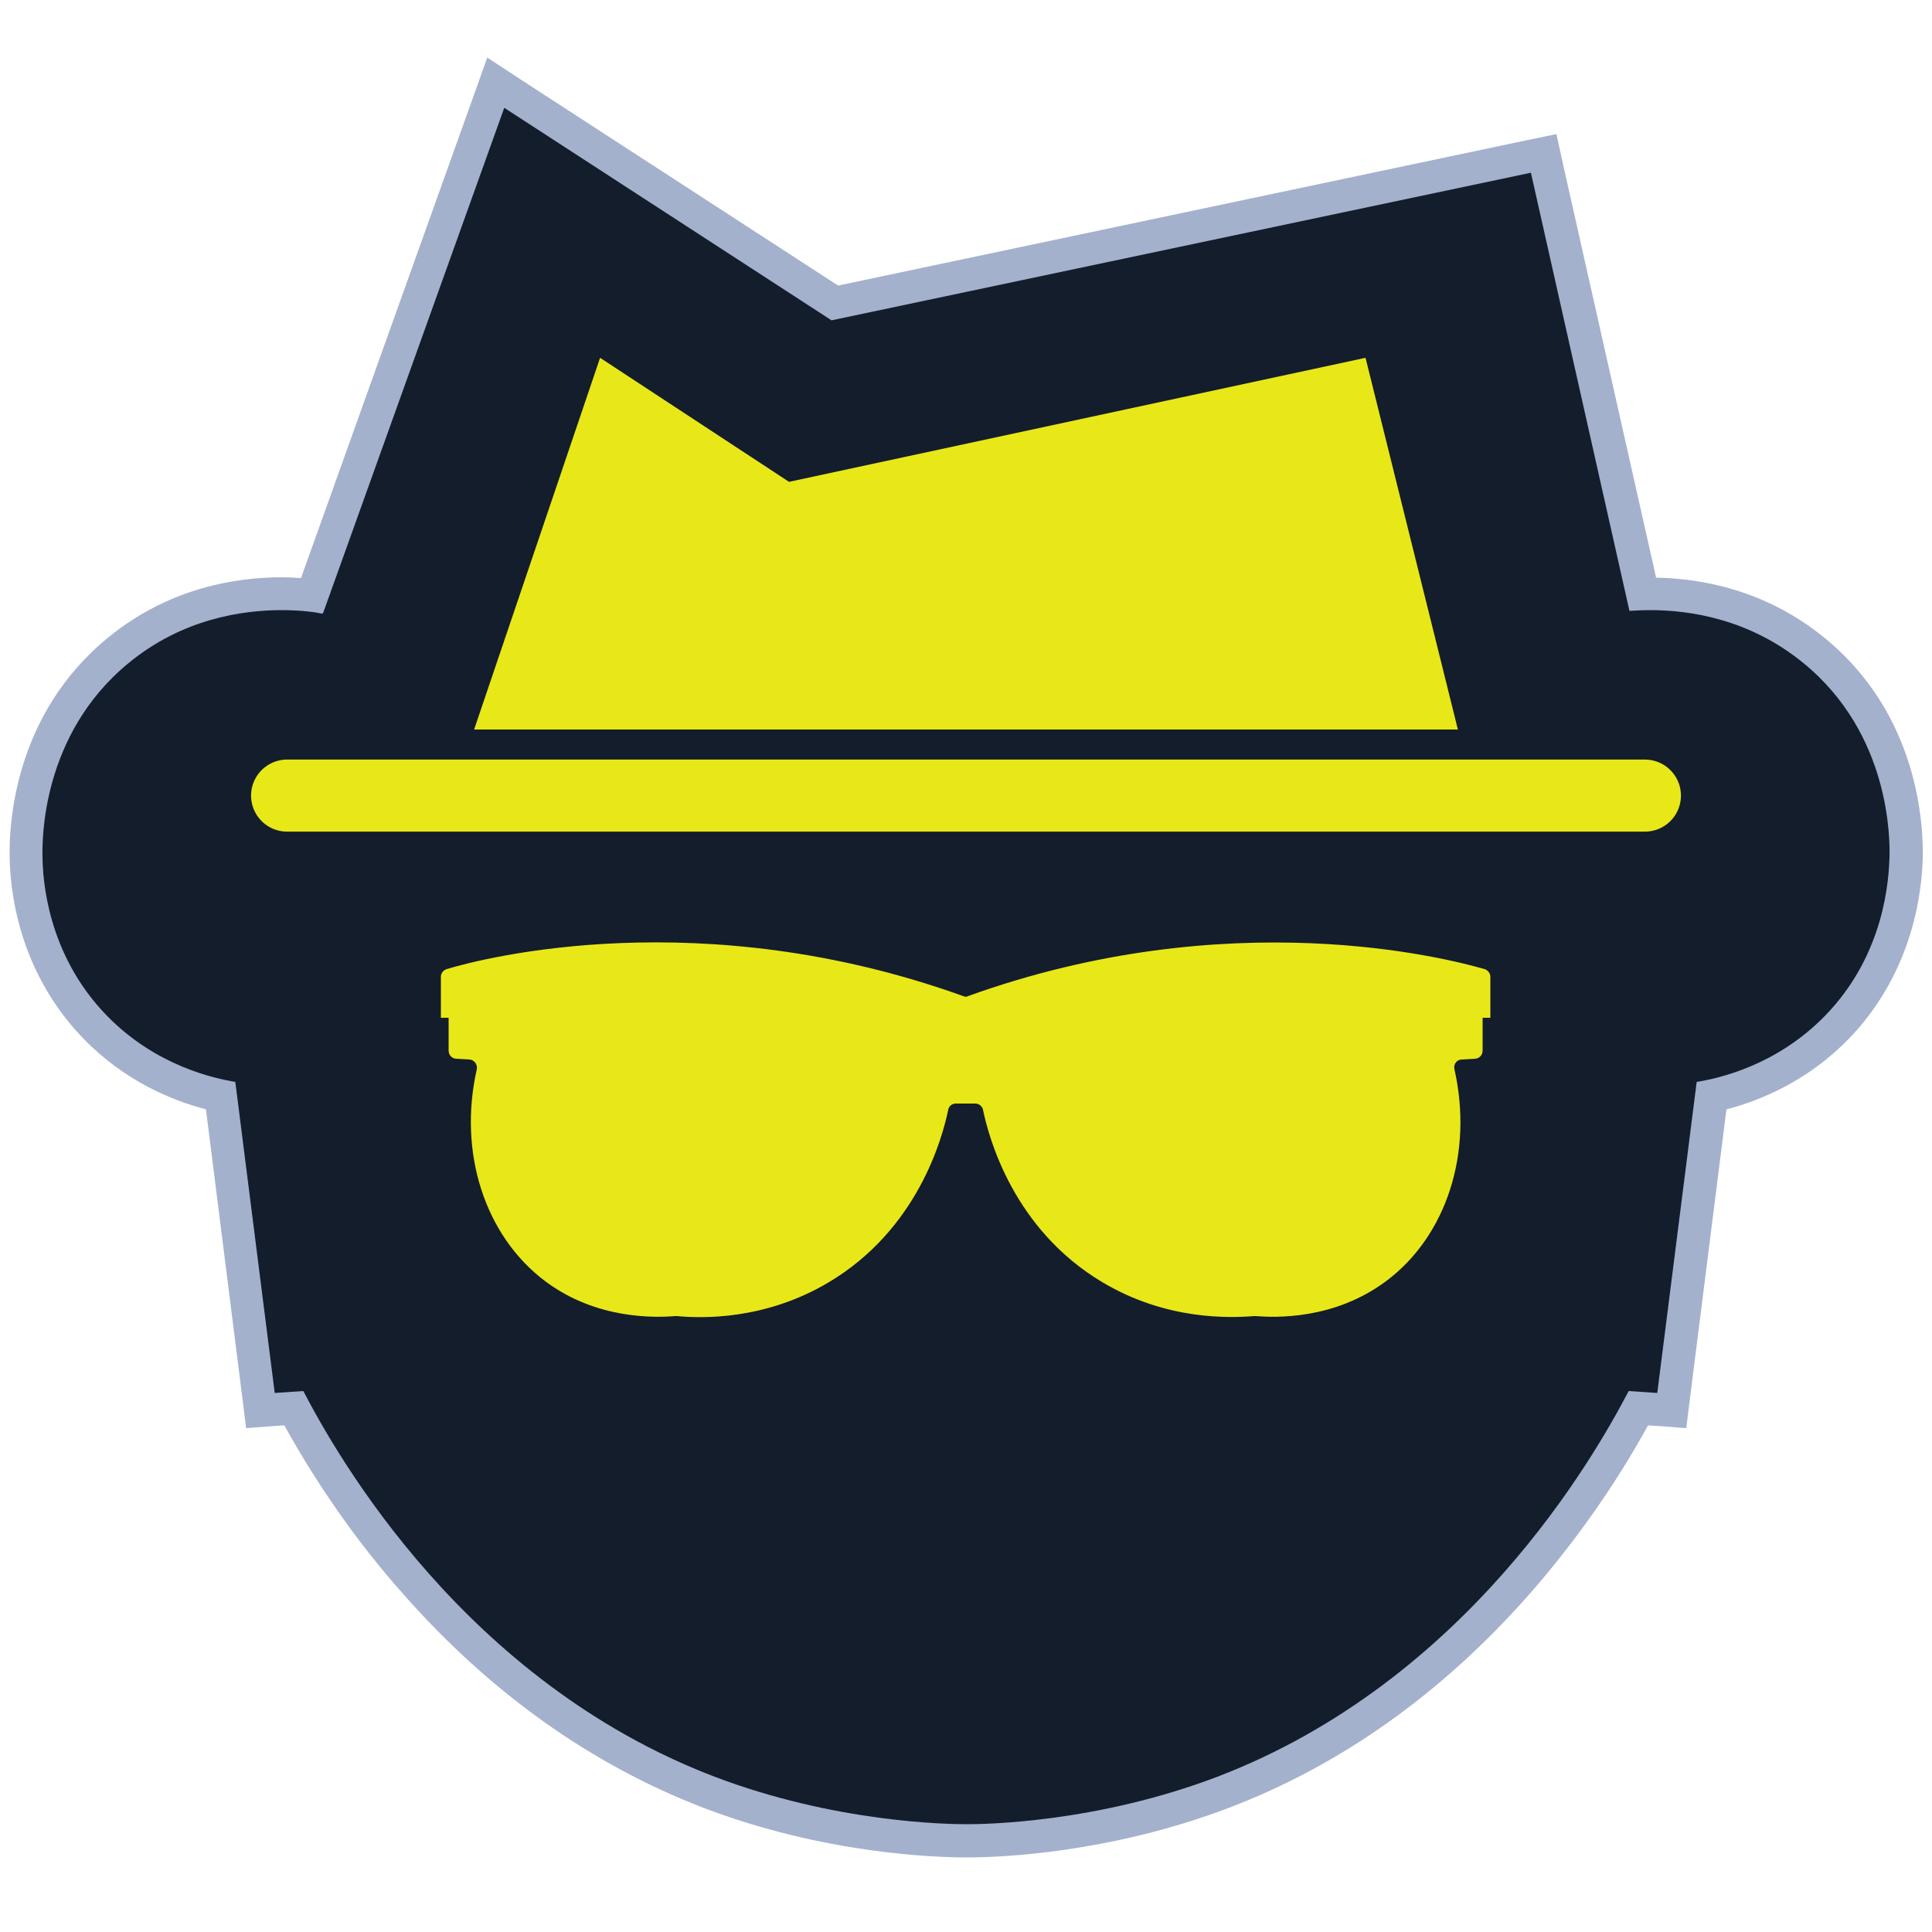 <svg width="128" height="128" viewBox="0 0 512 512" fill="none" xmlns="http://www.w3.org/2000/svg">
<path d="M256.102 487.833C248.013 487.833 219.136 486.912 187.699 474.931C127.795 451.993 93.491 402.432 77.722 373.145L68.915 373.76L58.368 290.406C49.869 288.563 36.557 283.955 25.19 272.281C13.824 260.608 7.27 244.736 6.758 227.43C6.554 219.341 7.578 191.59 31.334 172.339C46.387 160.051 63.181 157.491 74.445 157.491C77.619 157.491 80.384 157.696 82.534 157.901L131.174 22.016L220.979 80.384L408.781 40.755L435.098 157.491C435.814 157.491 436.429 157.491 437.146 157.491C448.512 157.491 465.203 160.051 480.256 172.339C503.91 191.693 505.037 219.443 504.832 227.43C504.32 244.736 497.766 260.71 486.4 272.281C475.034 283.955 461.722 288.563 453.222 290.406L442.982 373.76L434.176 373.145C418.406 402.329 384.102 451.993 324.198 474.931C292.966 486.912 264.397 487.833 256.307 487.833H256.102Z" fill="#141D2B"/>
<path d="M133.632 28.57L220.365 84.89L405.709 45.773L431.821 161.894C433.357 161.792 435.2 161.69 437.35 161.69C447.693 161.69 463.462 163.942 477.798 175.616C501.248 194.662 500.838 223.027 500.736 227.226C500.531 232.55 499.712 252.723 483.635 269.21C470.63 282.522 455.27 285.798 449.638 286.72L439.194 369.152L431.616 368.64C422.4 386.253 388.71 445.542 322.662 470.835C290.406 483.123 260.71 483.43 256.307 483.43C256.205 483.43 256.205 483.43 256.102 483.43C251.085 483.43 221.389 483.021 189.338 470.835C123.187 445.542 89.498 386.15 80.384 368.64L72.806 369.152L62.361 286.72C56.832 285.798 41.37 282.522 28.365 269.21C12.288 252.723 11.366 232.653 11.264 227.226C11.162 222.925 10.854 194.662 34.202 175.616C48.435 163.942 64.307 161.69 74.65 161.69C80.077 161.69 83.968 162.304 85.299 162.611L85.606 162.509L133.632 28.57ZM129.126 15.258L125.44 25.6L79.769 153.19C78.234 153.088 76.493 152.986 74.65 152.986C62.566 152.986 44.851 155.75 28.774 168.858C3.482 189.44 2.355 218.931 2.56 227.533C3.072 245.965 10.035 262.861 22.221 275.354C33.075 286.515 45.568 291.635 54.579 293.99L64.205 370.278L65.229 378.47L73.421 377.856L75.366 377.754C84.173 393.728 95.027 409.19 107.008 422.605C130.048 448.717 156.774 467.661 186.266 479.027C218.317 491.315 247.91 492.237 256.205 492.237H256.41C264.602 492.237 293.888 491.213 325.837 479.027C355.328 467.763 382.054 448.819 405.094 422.707C416.973 409.19 427.93 393.83 436.736 377.754L438.682 377.856L446.874 378.47L447.898 370.278L457.523 293.99C466.534 291.635 479.027 286.515 489.882 275.354C501.965 262.963 508.928 245.965 509.542 227.533C509.747 218.931 508.621 189.44 483.43 168.96C467.968 156.365 450.97 153.293 438.886 153.088L414.31 43.93L412.467 35.533L404.07 37.274L222.106 75.674L138.342 21.299L129.126 15.258Z" fill="#A4B1CD"/>
<path d="M125.645 193.331L159.027 94.822L209.101 127.693L361.881 94.822L386.355 193.331H125.645Z" fill="#E8E818"/>
<path d="M76.083 210.842H435.917" stroke="#E8E818" stroke-width="19.098" stroke-miterlimit="10" stroke-linecap="round" stroke-linejoin="round"/>
<path d="M255.283 263.987C185.856 239.002 128.205 253.85 118.374 256.819C117.453 257.126 116.838 257.946 116.838 258.867V269.722H118.886V278.426C118.886 279.552 119.706 280.474 120.832 280.576L124.416 280.781C125.747 280.883 126.566 282.112 126.362 283.341C121.344 305.459 128.512 327.475 144.384 339.456C158.106 349.798 173.773 349.184 179.098 348.774C179.2 348.774 179.302 348.774 179.405 348.774C185.958 349.389 202.65 349.901 219.546 339.866C243.2 325.837 249.754 301.568 251.29 294.093C251.494 293.069 252.314 292.454 253.338 292.454H255.898H258.458C259.482 292.454 260.301 293.171 260.506 294.093C262.042 301.568 268.595 325.837 292.25 339.866C309.146 349.901 325.734 349.286 332.39 348.774C332.493 348.774 332.595 348.774 332.698 348.774C338.022 349.184 353.587 349.798 367.411 339.456C383.386 327.475 390.451 305.459 385.434 283.341C385.126 282.112 386.048 280.781 387.379 280.781L390.963 280.576C392.09 280.474 392.909 279.552 392.909 278.426V269.722H394.957V258.867C394.957 257.946 394.342 257.126 393.421 256.819C383.488 253.952 325.837 239.002 256.512 263.987C256.205 264.192 255.795 264.192 255.283 263.987Z" fill="#E8E818"/>
</svg>
